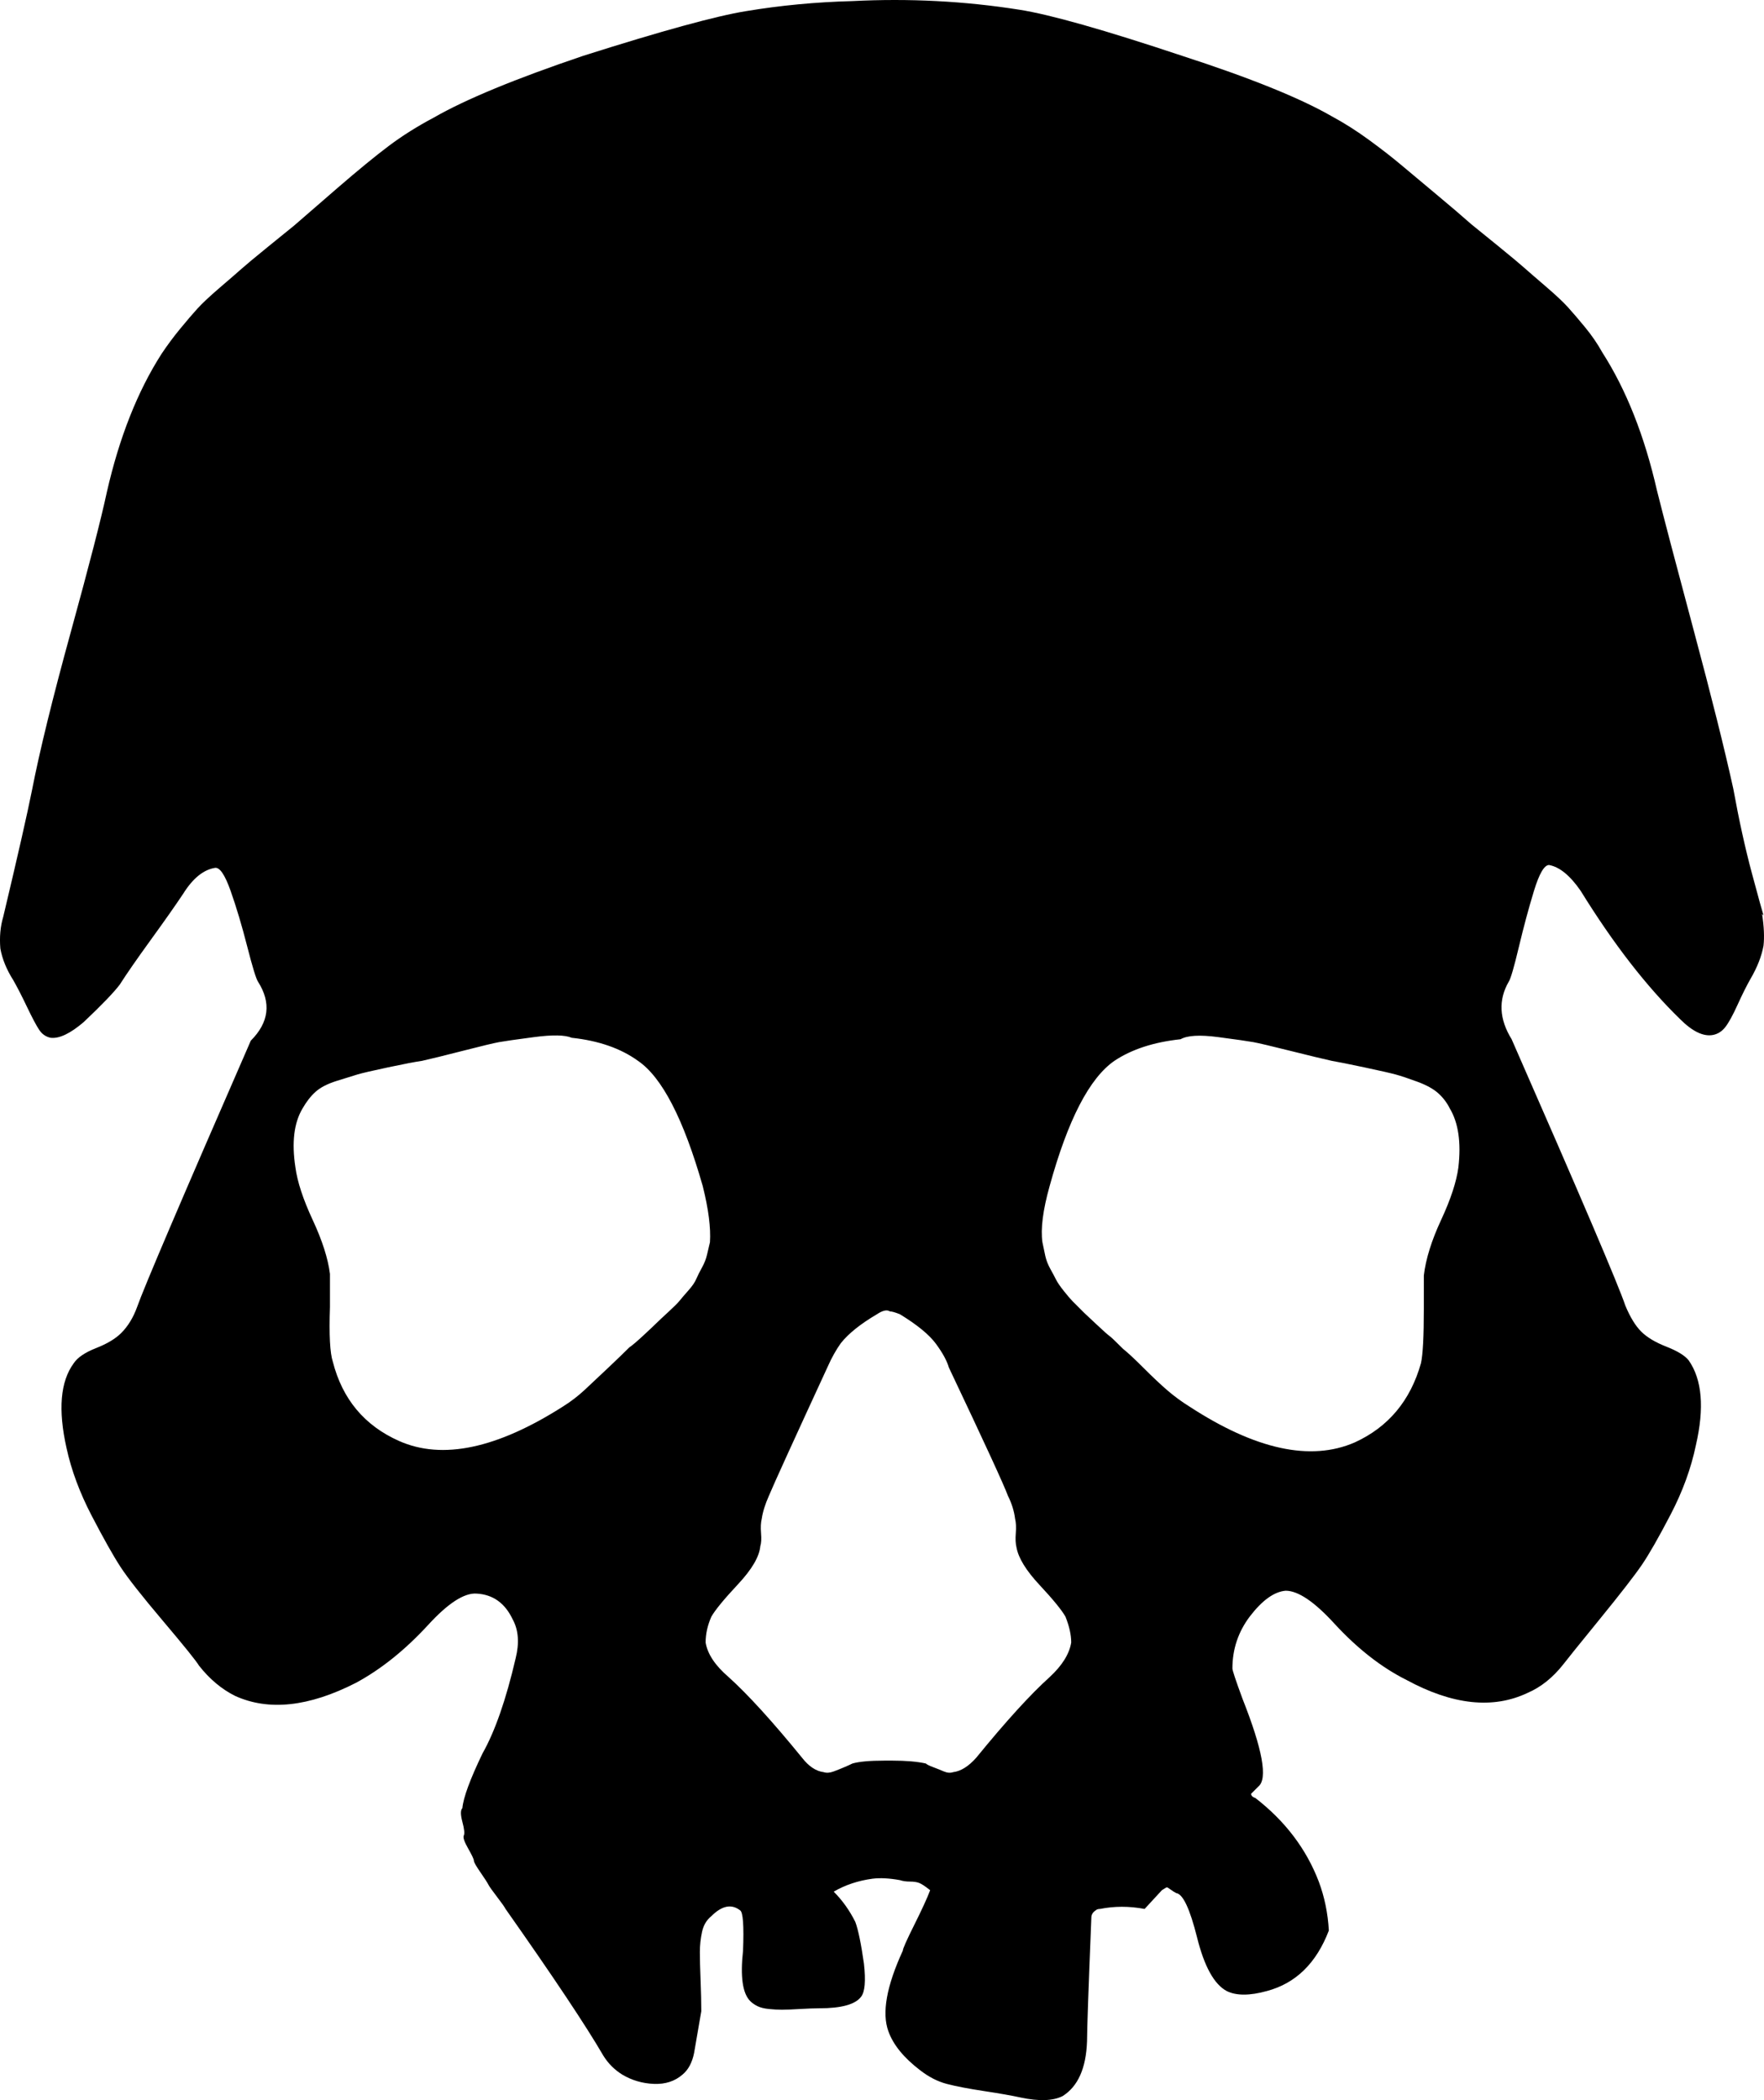 <?xml version="1.0" encoding="UTF-8" standalone="no"?>
<svg
   version="1.1"
   viewBox="-10 0 1225.583 1458.528"
   id="svg1"
   sodipodi:docname="necro.svg"
   width="1225.583"
   height="1458.528"
   inkscape:version="1.3.2 (091e20ef0f, 2023-11-25, custom)"
   xmlns:inkscape="http://www.inkscape.org/namespaces/inkscape"
   xmlns:sodipodi="http://sodipodi.sourceforge.net/DTD/sodipodi-0.dtd"
   xmlns="http://www.w3.org/2000/svg"
   xmlns:svg="http://www.w3.org/2000/svg">
  <defs
     id="defs1" />
  <sodipodi:namedview
     id="namedview1"
     pagecolor="#ffffff"
     bordercolor="#000000"
     borderopacity="0.25"
     inkscape:showpageshadow="2"
     inkscape:pageopacity="0.0"
     inkscape:pagecheckerboard="0"
     inkscape:deskcolor="#d1d1d1"
     inkscape:zoom="0.62"
     inkscape:cx="609.67742"
     inkscape:cy="808.06452"
     inkscape:window-width="1440"
     inkscape:window-height="868"
     inkscape:window-x="0"
     inkscape:window-y="0"
     inkscape:window-maximized="1"
     inkscape:current-layer="svg1" />
  <path
     fill="currentColor"
     d="m 1215.25,635.75 -1,-1 q 2,13 1,22 -2,11 -9,23 -4,7 -9,18 -5,11 -8.5,15.5 -3.5,4.5 -8.5,5.5 -10,2 -23,-11 -35,-34 -69,-89 -11,-16 -22,-18 -5,0 -10.5,18 -5.5,18 -10.5,39 -5,21 -7,24 -11,19 2,40 72,164 79,185 5,12 11,18 6,6 17.5,10.5 11.5,4.5 15.5,9.5 14,20 5,59 -5,24 -17.5,48 -12.5,24 -20,35 -7.5,11 -29.5,38 -22,27 -25,31 -11,14 -25,20 -36,17 -84,-9 -26,-13 -50,-39 -21,-23 -34,-23 -12,1 -25,18 -12,16 -12,36 0,2 7,21 21,53 11,61 l -5,5 q 0,2 3,3 31,24 44,58 6,16 7,34 -13,34 -43,42 -18,5 -28,0 -13,-7 -20.5,-37 -7.5,-30 -14.5,-31 -2,-1 -4,-2.5 -2,-1.5 -2.5,-1.5 -0.5,0 -3.5,2 l -12,13 q -16,-3 -31,0 -2,0 -3,1 -3,2 -3,5 -3,74 -3,86 -1,28 -17,38 -10,5 -29,1 -9,-2 -25.5,-4.5 -16.5,-2.5 -26,-5 -9.5,-2.5 -18.5,-9.5 -17,-13 -22,-27 -7,-19 10,-56 0,-2 8,-18 8,-16 11,-24 -5,-4 -7.5,-5 -2.5,-1 -6.5,-1 -4,0 -7,-1 -11,-2 -19,-1 -15,2 -27,9 9,9 15,21 3,8 6,29 2,18 -2,23 -6,8 -29,8 -5,0 -13.5,0.5 -8.5,0.5 -12.5,0.5 -4,0 -9,-0.5 -5,-0.5 -8,-2 -3,-1.5 -5,-3.5 -8,-8 -5,-35 1,-26 -2,-28 -9,-7 -20,4 -5,4 -6.5,11 -1.5,7 -1.5,14 0,7 0.5,19.5 0.5,12.5 0.5,21.5 l -5,29 q -2,10 -8,15 -8,7 -20,6.5 -12,-0.5 -22,-6.5 -8,-5 -13,-13 -18,-31 -68,-102 -1,-2 -6,-8.5 -5,-6.5 -6,-8.5 -1,-2 -5.5,-8.5 -4.5,-6.5 -4.5,-8 0,-1.5 -4,-8.5 -4,-7 -3,-9 1,-2 -1,-9.5 -2,-7.5 0,-9.5 1,-11 14,-38 13,-23 23,-66 4,-16 -2,-27 -8,-17 -25,-18 -13,-1 -34,22 -24,26 -50,40 -49,25 -84,9 -14,-7 -25,-21 -3,-5 -25,-31 -22,-26 -29.5,-37.5 -7.5,-11.5 -20,-35.5 -12.5,-24 -17.5,-47 -9,-40 5,-59 4,-6 15.5,-10.5 11.5,-4.5 17.5,-10.5 7,-7 11,-18 7,-20 79,-185 19,-19 5,-41 -2,-3 -7.5,-24.5 -5.5,-21.5 -11.5,-38.5 -6,-17 -11,-16 -12,2 -22,18 -8,12 -22.5,32 -14.5,20 -21.5,31 -6,8 -25,26 -14,12 -23,11 -5,-1 -8,-5.5 -3,-4.5 -8.5,-16 -5.5,-11.5 -9.5,-18.5 -7,-11 -9,-22 -1,-12 2,-22 15,-63 20,-88 8,-41 27,-110 19,-69 25,-97 13,-57 38,-96 6,-9 13,-17.5 7,-8.5 12,-14 5,-5.5 15.5,-14.5 10.5,-9 15,-13 4.5,-4 18,-15 13.5,-11 18.5,-15 8,-7 30,-26 22,-19 36,-29.5 14,-10.5 31,-19.5 33,-19 104,-43 82,-26 113,-31 36,-6 74,-7 59,-3 116,6 32,5 113,32 71,23 104,42 13,7 26,16.5 13,9.5 22.5,17.5 9.5,8 24.5,20.5 15,12.5 24,20.5 5,4 18.5,15 13.5,11 18,15 4.5,4 15,13 10.5,9 15.5,14.5 5,5.5 12,14 7,8.5 12,17.5 25,39 38,96 7,28 25.5,97 18.5,69 27.5,110 6,33 13,59 7,26 8,29 z m -788,300 q 3,-2 10,-8.5 7,-6.5 9,-8.5 2,-2 8,-7.5 6,-5.5 8,-8 2,-2.5 6,-7 4,-4.5 5.5,-8 1.5,-3.5 4,-8 2.5,-4.5 3.5,-9 1,-4.5 2,-8.5 1,-15 -5,-39 -20,-70 -45,-87 -18,-13 -46,-16 -7,-3 -26,-0.5 -19,2.5 -24.5,3.5 -5.5,1 -25,6 -19.5,5 -28.5,7 -7,1 -23.5,4.5 -16.5,3.5 -21.5,5 -5,1.5 -14.5,4.5 -9.5,3 -14.5,7.5 -5,4.5 -9,11.5 -9,15 -5,41 2,15 12,36.5 10,21.5 12,37.5 v 23 q -1,29 2,38 10,39 46,55 45,20 114,-24 8,-5 15,-11.5 7,-6.5 16.5,-15.5 9.5,-9 14.5,-14 z m 292,229 q 13,-12 15,-24 0,-8 -4,-18 -4,-7 -18,-22 -14,-15 -16,-26 -1,-4 -0.5,-10 0.5,-6 -0.5,-10 -1,-8 -5,-16 -4,-11 -41,-89 -2,-7 -9,-16.5 -7,-9.5 -25,-20.5 -5,-2 -7,-2 -3,-2 -9,2 -17,10 -25,20 -5,7 -9,16 -36,78 -41,90 -4,9 -5,16 -1,4 -0.5,10 0.5,6 -0.5,9 -1,11 -15.5,26.5 -14.5,15.5 -18.5,22.5 -4,9 -4,18 2,12 16,24 20,18 51,56 7,9 15,10 3,1 7,-0.5 4,-1.5 7.5,-3 3.5,-1.5 5.5,-2.5 7,-2 22,-2 h 6 q 14,0 23,2 1,1 5,2.5 4,1.5 7.5,3 3.5,1.5 6.5,0.5 8,-1 16,-10 31,-38 51,-56 z m 260,-279 q 2,-17 12,-38.5 10,-21.5 12,-36.5 3,-26 -6,-41 -3,-6 -8,-10.5 -5,-4.5 -14.5,-8 -9.5,-3.5 -15,-5 -5.5,-1.5 -22,-5 -16.5,-3.5 -22.5,-4.5 -9,-2 -29,-7 -20,-5 -25.5,-6 -5.5,-1 -24.5,-3.5 -19,-2.5 -26,1.5 -28,3 -46,15 -26,18 -45,87 -7,25 -5,39 1,5 2,9.5 1,4.5 3.5,9 2.5,4.5 4,7.5 1.5,3 5.5,8 4,5 6,7 l 8,8 q 0,0 8,7.5 8,7.5 9.5,8.5 1.5,1 9.5,9 5,4 14.5,13.5 9.5,9.5 16.5,15.5 7,6 15,11 69,45 115,25 35,-16 46,-55 2,-9 2,-38 z"
     id="path1" />
</svg>
